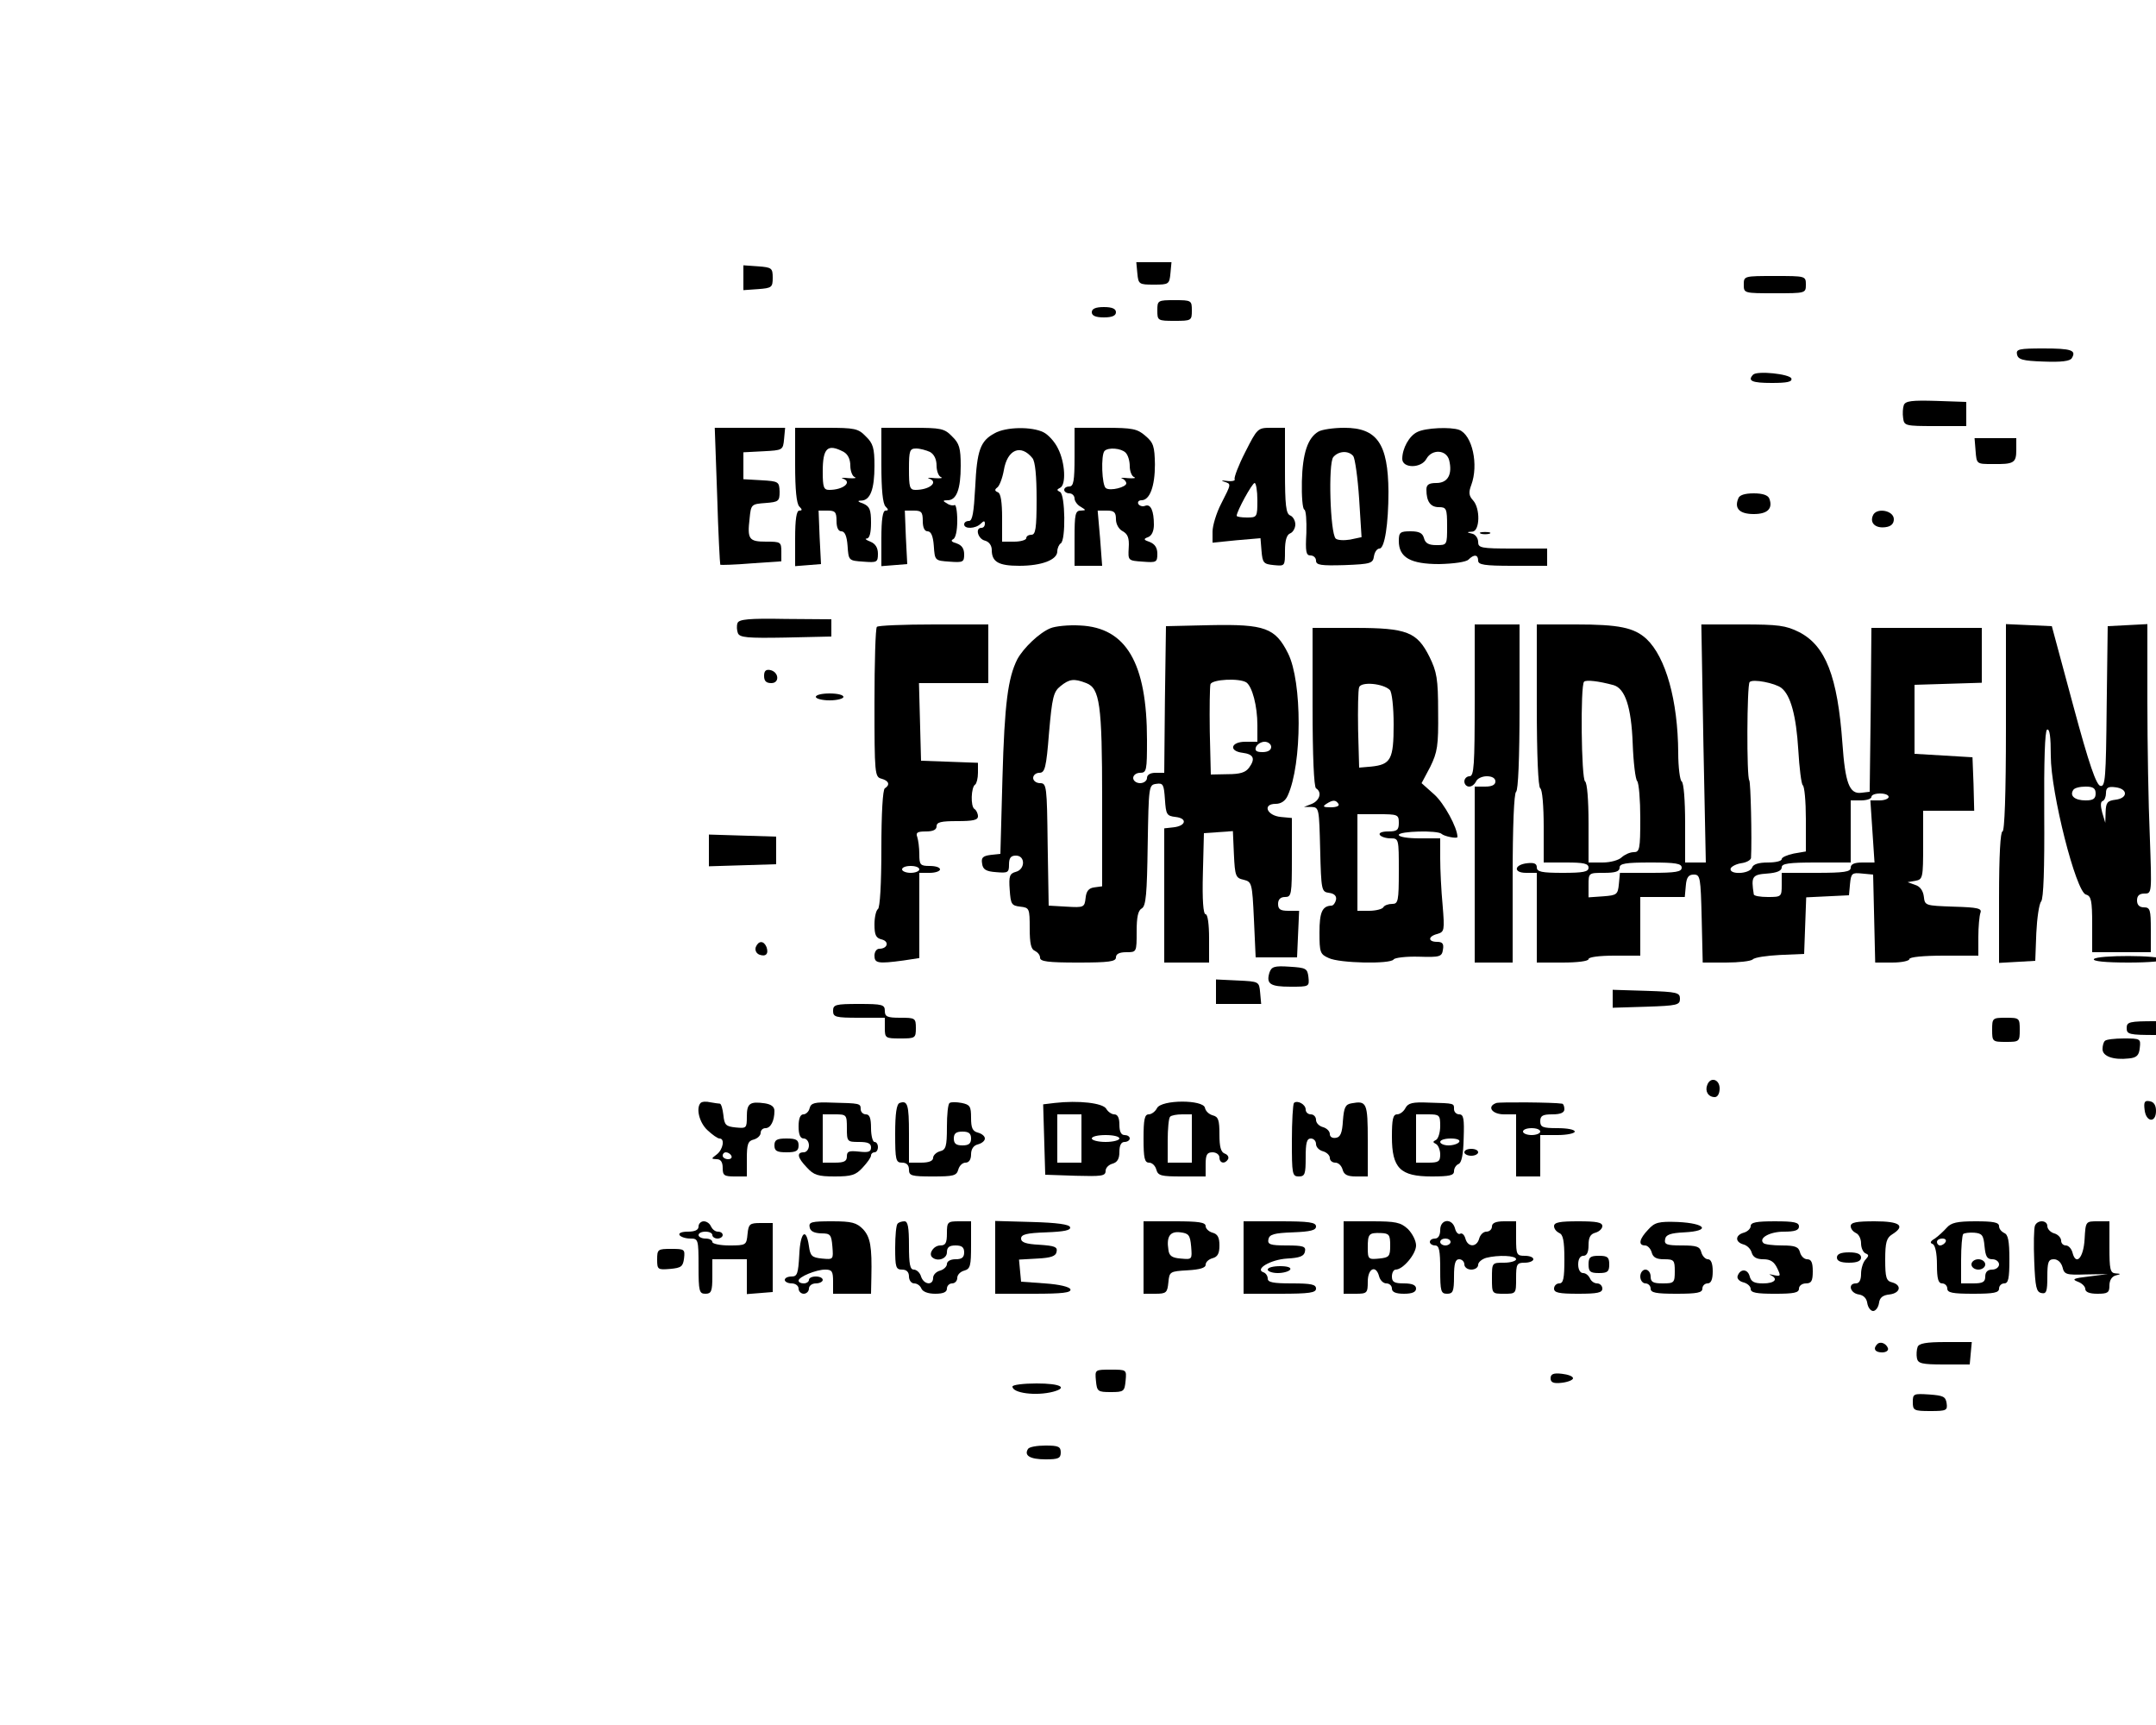 <svg xmlns="http://www.w3.org/2000/svg" width="500pt" height="400pt" viewBox="150 250 500 500">

<g transform="translate(0,1000) scale(0.1,-0.1)"
fill="#000000" stroke="none">
<path d="M4172 6708 c3 -32 5 -33 48 -33 43 0 45 1 48 33 l3 32 -51 0 -51 0 3
-32z"/>
<path d="M3030 6695 l0 -36 43 3 c39 3 42 5 42 33 0 28 -3 30 -42 33 l-43 3 0
-36z"/>
<path d="M5930 6675 c0 -25 1 -25 90 -25 89 0 90 0 90 25 0 25 -1 25 -90 25
-89 0 -90 0 -90 -25z"/>
<path d="M4230 6600 c0 -29 1 -30 50 -30 49 0 50 1 50 30 0 29 -1 30 -50 30
-49 0 -50 -1 -50 -30z"/>
<path d="M4040 6595 c0 -10 11 -15 35 -15 24 0 35 5 35 15 0 10 -11 15 -35 15
-24 0 -35 -5 -35 -15z"/>
<path d="M6722 6473 c3 -15 16 -19 77 -21 51 -2 77 1 82 10 14 23 -2 28 -82
28 -71 0 -80 -2 -77 -17z"/>
<path d="M5957 6414 c-17 -18 -3 -24 54 -24 44 0 60 3 57 13 -5 13 -99 23
-111 11z"/>
<path d="M6394 6326 c-3 -8 -4 -25 -2 -38 3 -22 6 -23 93 -23 l90 0 0 35 0 35
-88 3 c-69 2 -88 0 -93 -12z"/>
<path d="M2954 6063 c3 -108 8 -198 9 -200 2 -1 42 0 90 4 l87 6 0 28 c0 28
-2 29 -44 29 -50 0 -55 7 -48 67 4 41 5 42 46 45 38 3 41 5 41 33 -1 29 -3 30
-53 33 l-52 3 0 39 0 39 58 3 c56 3 57 3 60 36 l3 32 -102 0 -102 0 7 -197z"/>
<path d="M3180 6152 c0 -71 4 -112 12 -120 9 -9 9 -12 0 -12 -8 0 -12 -25 -12
-81 l0 -80 38 3 37 3 -4 78 -3 77 26 0 c22 0 26 -4 26 -30 0 -19 5 -30 14 -30
10 0 16 -14 18 -42 3 -43 3 -43 46 -46 39 -3 42 -2 42 23 0 17 -7 29 -22 35
-13 5 -17 9 -10 9 8 1 12 17 12 46 0 38 -4 47 -22 55 -17 6 -19 9 -6 9 26 1
38 33 38 101 0 51 -4 65 -25 85 -22 23 -32 25 -115 25 l-90 0 0 -108z m141 38
c12 -7 19 -21 19 -40 0 -15 6 -31 13 -33 6 -3 -1 -4 -18 -3 -16 2 -24 1 -17
-1 29 -10 2 -33 -39 -33 -16 0 -19 7 -19 53 0 69 14 82 61 57z"/>
<path d="M3430 6152 c0 -71 4 -112 12 -120 9 -9 9 -12 0 -12 -8 0 -12 -25 -12
-81 l0 -80 38 3 37 3 -4 78 -3 77 26 0 c22 0 26 -4 26 -30 0 -19 5 -30 14 -30
10 0 16 -14 18 -42 3 -43 3 -43 46 -46 39 -3 42 -1 42 21 0 17 -7 27 -22 32
-14 4 -18 8 -10 12 7 3 12 24 12 54 0 28 -4 48 -8 45 -4 -2 -14 -1 -22 5 -13
7 -12 9 2 9 26 0 38 32 38 100 0 51 -4 65 -25 85 -22 23 -32 25 -115 25 l-90
0 0 -108z m141 38 c12 -7 19 -21 19 -40 0 -15 6 -31 13 -33 6 -3 -1 -4 -18 -3
-16 2 -24 1 -17 -1 29 -10 2 -33 -39 -33 -17 0 -19 8 -19 60 0 54 2 60 21 60
11 0 29 -5 40 -10z"/>
<path d="M3758 6244 c-41 -22 -51 -49 -56 -156 -4 -74 -8 -98 -18 -98 -8 0
-14 -4 -14 -10 0 -14 33 -13 48 2 9 9 12 9 12 0 0 -7 -4 -12 -10 -12 -19 0
-10 -32 10 -37 12 -3 20 -14 20 -27 0 -35 20 -46 80 -46 64 0 110 17 110 42 0
9 5 20 10 23 15 9 13 142 -2 149 -10 5 -10 7 0 12 18 8 15 73 -6 114 -9 19
-28 40 -42 47 -34 17 -109 16 -142 -3z m110 -72 c8 -10 12 -51 12 -119 0 -85
-3 -103 -15 -103 -8 0 -15 -4 -15 -10 0 -5 -16 -10 -35 -10 l-35 0 0 69 c0 46
-4 71 -12 74 -10 4 -10 8 -2 14 6 4 15 27 19 50 10 60 49 77 83 35z"/>
<path d="M3990 6175 c0 -69 -3 -85 -15 -85 -8 0 -15 -4 -15 -10 0 -5 7 -10 15
-10 8 0 15 -7 15 -15 0 -7 8 -19 18 -24 16 -10 16 -10 0 -11 -16 0 -18 -11
-18 -80 l0 -80 40 0 40 0 -6 80 -7 80 27 0 c21 0 26 -5 26 -25 0 -14 8 -29 20
-35 14 -8 19 -19 17 -48 -2 -37 -2 -37 41 -40 39 -3 42 -2 42 23 0 17 -7 28
-22 34 -18 6 -19 9 -5 14 11 4 17 18 17 36 0 40 -9 61 -25 55 -7 -3 -16 -1
-20 5 -3 6 1 11 9 11 24 0 39 40 39 104 -1 52 -4 63 -28 83 -23 20 -37 23
-116 23 l-89 0 0 -85z m148 13 c7 -7 12 -24 12 -39 0 -15 6 -30 13 -32 6 -3
-1 -4 -18 -3 -16 2 -24 1 -17 -1 6 -2 12 -9 12 -14 0 -11 -46 -23 -59 -14 -12
7 -15 97 -4 108 11 11 48 8 61 -5z"/>
<path d="M4485 6190 c-20 -39 -33 -74 -31 -79 3 -4 -7 -7 -22 -5 -15 2 -19 1
-9 -2 22 -7 22 -5 -8 -64 -14 -27 -25 -64 -25 -81 l0 -32 69 7 70 6 3 -37 c3
-35 6 -38 36 -41 32 -3 32 -3 32 41 0 31 5 47 15 51 8 3 15 15 15 26 0 11 -7
23 -15 26 -12 5 -15 29 -15 130 l0 124 -40 0 c-39 0 -40 -1 -75 -70z m35 -140
c0 -49 -1 -50 -30 -50 -16 0 -30 2 -30 5 0 13 45 95 52 95 4 0 8 -22 8 -50z"/>
<path d="M4697 6249 c-31 -18 -46 -63 -48 -144 -1 -44 2 -80 7 -82 5 -2 7 -32
6 -68 -3 -54 -1 -65 12 -65 9 0 16 -7 16 -15 0 -13 14 -15 83 -13 76 3 82 5
85 26 2 12 9 22 16 22 15 0 26 71 26 165 -1 139 -33 185 -128 185 -31 0 -65
-5 -75 -11z m101 -71 c5 -7 13 -63 17 -124 l7 -111 -33 -7 c-18 -3 -37 -2 -42
3 -16 16 -22 218 -7 236 15 18 44 20 58 3z"/>
<path d="M4984 6248 c-24 -11 -44 -48 -44 -78 0 -28 55 -28 70 0 16 29 58 27
66 -4 10 -41 -4 -66 -37 -66 -22 0 -29 -5 -29 -19 0 -35 12 -51 36 -51 22 0
24 -4 24 -55 0 -55 0 -55 -31 -55 -22 0 -32 5 -36 20 -4 15 -14 20 -39 20 -30
0 -34 -3 -34 -28 0 -48 34 -67 117 -67 43 1 78 6 85 13 16 16 28 15 28 -3 0
-12 18 -15 100 -15 l100 0 0 25 0 25 -100 0 c-92 0 -100 2 -100 19 0 11 -8 22
-17 24 -17 4 -17 5 0 6 22 1 24 67 2 91 -12 13 -13 23 -5 44 22 59 3 145 -35
160 -25 9 -97 6 -121 -6z"/>
<path d="M6602 6193 c3 -38 3 -38 48 -38 63 -1 70 3 70 41 l0 34 -61 0 -60 0
3 -37z"/>
<path d="M5914 6055 c-12 -29 4 -45 45 -45 40 0 56 16 45 45 -4 10 -20 15 -45
15 -26 0 -42 -5 -45 -15z"/>
<path d="M6304 6005 c-9 -22 9 -37 37 -33 16 2 24 10 24 23 0 26 -52 35 -61
10z"/>
<path d="M5168 5953 c6 -2 18 -2 25 0 6 3 1 5 -13 5 -14 0 -19 -2 -12 -5z"/>
<path d="M3013 5694 c-3 -8 -2 -21 1 -29 5 -13 27 -15 138 -13 l133 3 0 25 0
25 -133 1 c-106 2 -135 -1 -139 -12z"/>
<path d="M3417 5683 c-4 -3 -7 -103 -7 -221 0 -205 1 -214 20 -219 22 -6 26
-18 10 -28 -6 -4 -10 -73 -10 -175 0 -102 -4 -171 -10 -175 -5 -3 -10 -23 -10
-44 0 -31 4 -40 21 -44 23 -6 17 -27 -7 -27 -8 0 -14 -9 -14 -20 0 -22 10 -24
84 -14 l46 7 0 123 0 124 30 0 c17 0 30 5 30 10 0 6 -13 10 -30 10 -27 0 -30
3 -30 34 0 19 -3 41 -6 50 -5 13 1 16 25 16 21 0 31 5 31 15 0 12 13 15 60 15
46 0 60 3 60 14 0 8 -5 18 -10 21 -12 7 -10 64 2 71 4 3 8 18 8 34 l0 29 -82
3 -83 3 -3 113 -3 112 101 0 100 0 0 85 0 85 -158 0 c-87 0 -162 -3 -165 -7z
m123 -703 c0 -5 -11 -10 -25 -10 -14 0 -25 5 -25 10 0 6 11 10 25 10 14 0 25
-4 25 -10z"/>
<path d="M3920 5679 c-32 -13 -78 -57 -96 -90 -27 -54 -37 -128 -43 -344 l-6
-220 -28 -3 c-23 -3 -28 -8 -25 -25 2 -17 11 -23 41 -25 34 -3 37 -1 37 22 0
19 5 26 20 26 28 0 27 -40 0 -47 -18 -5 -21 -12 -18 -52 3 -42 5 -46 31 -49
26 -3 27 -5 27 -63 0 -44 4 -61 15 -65 8 -4 15 -12 15 -20 0 -11 23 -14 110
-14 91 0 110 3 110 15 0 10 10 15 30 15 30 0 30 0 30 60 0 42 4 61 15 67 12 7
15 42 17 183 3 172 3 175 25 178 20 3 22 -2 25 -45 3 -44 5 -48 31 -51 35 -4
30 -26 -6 -30 l-27 -3 0 -195 0 -194 65 0 65 0 0 70 c0 41 -4 70 -10 70 -7 0
-10 42 -8 118 l3 117 42 3 42 3 3 -68 c3 -62 5 -68 28 -73 24 -6 25 -9 30
-115 l5 -110 60 0 60 0 3 68 3 67 -31 0 c-23 0 -30 4 -30 20 0 13 7 20 20 20
19 0 20 7 20 114 l0 115 -32 3 c-41 4 -54 38 -15 38 15 0 28 8 35 24 42 92 42
330 1 412 -37 74 -67 85 -224 82 l-130 -3 -3 -212 -2 -213 -25 0 c-16 0 -25
-6 -25 -15 0 -8 -9 -15 -20 -15 -11 0 -20 7 -20 15 0 8 9 15 20 15 19 0 20 7
20 95 0 223 -60 326 -194 332 -33 2 -72 -2 -86 -8z m104 -159 c39 -15 46 -61
46 -337 l0 -252 -22 -3 c-17 -2 -24 -11 -26 -31 -3 -27 -5 -28 -55 -25 l-52 3
-3 178 c-2 169 -3 177 -22 177 -11 0 -20 7 -20 15 0 8 8 15 18 15 16 0 20 14
28 116 9 103 13 119 33 135 26 21 39 23 75 9z m464 2 c17 -12 32 -68 32 -124
l0 -48 -35 0 c-42 0 -49 -27 -8 -32 32 -4 38 -17 19 -43 -10 -14 -26 -19 -62
-19 l-49 -1 -3 124 c-1 69 0 131 2 138 6 14 83 18 104 5z m72 -187 c0 -9 -9
-15 -25 -15 -18 0 -23 4 -19 15 4 8 15 15 25 15 10 0 19 -7 19 -15z"/>
<path d="M5150 5470 c0 -189 -2 -220 -15 -220 -8 0 -15 -7 -15 -15 0 -8 6 -15
14 -15 8 0 16 7 20 15 3 8 17 15 31 15 16 0 25 -6 25 -15 0 -10 -10 -15 -30
-15 l-30 0 0 -255 0 -255 55 0 55 0 0 244 c0 153 4 247 10 251 6 4 10 97 10
246 l0 239 -65 0 -65 0 0 -220z"/>
<path d="M5330 5456 c0 -146 4 -237 10 -241 6 -3 10 -52 10 -111 l0 -104 65 0
c51 0 65 -3 65 -15 0 -12 -15 -15 -75 -15 -61 0 -75 3 -75 16 0 11 -8 14 -27
12 -39 -4 -42 -28 -4 -28 l31 0 0 -130 0 -130 75 0 c43 0 75 4 75 10 0 6 32
10 75 10 l75 0 0 85 0 85 64 0 65 0 3 33 c2 24 8 32 23 32 19 0 20 -8 23 -127
l3 -128 67 0 c38 0 72 4 78 9 5 6 41 11 79 13 l70 3 3 82 3 82 62 3 62 3 3 33
c3 31 6 33 35 30 l32 -3 3 -127 3 -128 49 0 c28 0 50 5 50 10 0 6 40 10 100
10 l100 0 0 54 c0 30 3 61 6 70 5 13 -7 16 -78 18 -82 3 -83 3 -86 29 -2 17
-11 30 -25 34 l-22 8 23 4 c21 4 22 9 22 104 l0 99 74 0 74 0 -2 78 -3 77 -84
5 -84 5 0 100 0 100 98 3 97 3 0 79 0 80 -160 0 -160 0 -2 -237 -3 -238 -25
-3 c-34 -4 -46 29 -54 143 -14 195 -49 284 -126 323 -38 19 -60 22 -164 22
l-119 0 6 -345 7 -345 -30 0 -30 0 0 114 c0 66 -4 117 -10 121 -5 3 -10 41
-10 83 -1 152 -36 277 -92 330 -36 33 -80 42 -205 42 l-113 0 0 -234z m223 58
c33 -10 51 -63 55 -169 2 -55 8 -104 13 -109 5 -6 9 -54 9 -108 0 -90 -2 -98
-19 -98 -11 0 -26 -7 -35 -15 -8 -8 -32 -15 -55 -15 l-41 0 0 114 c0 66 -4
117 -10 121 -11 7 -14 278 -3 289 6 6 42 2 86 -10z m486 -8 c27 -21 43 -81 49
-179 3 -53 9 -100 13 -103 5 -3 9 -47 9 -98 l0 -94 -35 -6 c-19 -4 -35 -11
-35 -16 0 -6 -18 -10 -40 -10 -27 0 -43 -5 -46 -15 -8 -19 -68 -21 -62 -2 3 6
17 13 31 15 15 2 27 9 28 15 3 56 -1 220 -5 225 -8 8 -7 277 1 285 9 10 74 -3
92 -17z m311 -316 c0 -5 -12 -10 -26 -10 l-27 0 6 -90 6 -90 -35 0 c-24 0 -34
-5 -34 -15 0 -12 -18 -15 -100 -15 l-100 0 0 -35 c0 -34 -1 -35 -40 -35 -22 0
-41 3 -41 8 -8 51 -5 57 39 60 28 2 42 8 42 18 0 11 20 14 100 14 l100 0 0 90
0 90 30 0 c17 0 30 5 30 10 0 6 11 10 25 10 14 0 25 -4 25 -10z m-600 -205 c0
-12 -17 -15 -89 -15 l-90 0 -3 -32 c-3 -31 -6 -33 -45 -36 l-43 -3 0 35 c0 36
0 36 45 36 33 0 45 4 45 15 0 12 17 15 90 15 73 0 90 -3 90 -15z"/>
<path d="M6690 5390 c0 -193 -4 -300 -10 -300 -6 0 -10 -70 -10 -191 l0 -190
53 3 52 3 3 80 c2 43 8 85 14 92 7 8 10 94 9 252 -1 158 2 241 8 246 8 4 11
-21 11 -76 0 -106 73 -395 102 -402 15 -4 18 -17 18 -86 l0 -81 85 0 85 0 0
65 c0 58 -2 65 -20 65 -13 0 -20 7 -20 20 0 14 7 20 22 20 21 0 21 1 15 167
-4 91 -7 267 -7 390 l0 224 -57 -3 -58 -3 -3 -233 c-2 -208 -4 -233 -18 -230
-12 2 -33 62 -79 233 l-62 230 -66 3 -67 3 0 -301z m260 -190 c0 -15 -7 -20
-29 -20 -31 0 -47 13 -36 30 3 6 19 10 36 10 22 0 29 -5 29 -20z m85 0 c0 -9
-11 -16 -27 -18 -24 -3 -28 -8 -29 -35 l-1 -32 -9 30 c-5 19 -5 31 1 33 6 2
10 13 10 23 0 16 6 20 28 17 16 -2 27 -9 27 -18z"/>
<path d="M4680 5451 c0 -143 4 -232 10 -236 18 -11 11 -35 -12 -45 l-23 -9 22
0 c22 -1 22 -5 25 -123 3 -120 4 -123 26 -126 15 -2 22 -9 20 -20 -2 -9 -8
-17 -13 -17 -27 -1 -35 -19 -35 -78 0 -58 2 -63 27 -74 31 -15 179 -18 188 -4
3 5 36 9 73 8 62 -2 67 0 70 21 3 17 -2 22 -17 22 -27 0 -27 16 1 23 20 6 21
10 15 83 -4 42 -7 103 -7 136 l0 58 -60 0 c-33 0 -60 4 -60 10 0 11 113 14
124 3 7 -7 46 -15 46 -9 0 27 -39 98 -67 123 l-37 33 25 47 c21 43 24 61 23
159 0 97 -4 117 -25 160 -36 72 -65 84 -216 84 l-123 0 0 -229z m224 49 c6 -6
11 -49 11 -100 0 -101 -8 -116 -65 -122 l-35 -3 -3 109 c-1 61 0 116 3 124 6
17 70 11 89 -8z m-149 -330 c4 -6 -6 -10 -22 -10 -22 0 -25 2 -13 10 19 12 27
12 35 0z m175 -55 c0 -21 -5 -25 -31 -25 -17 0 -28 -4 -24 -10 3 -5 17 -10 31
-10 24 0 24 -1 24 -95 0 -87 -2 -95 -19 -95 -11 0 -23 -4 -26 -10 -3 -5 -22
-10 -41 -10 l-34 0 0 140 0 140 60 0 c57 0 60 -1 60 -25z"/>
<path d="M3090 5541 c0 -15 6 -21 21 -21 25 0 22 33 -4 38 -12 2 -17 -3 -17
-17z"/>
<path d="M3240 5480 c0 -5 18 -10 40 -10 22 0 40 5 40 10 0 6 -18 10 -40 10
-22 0 -40 -4 -40 -10z"/>
<path d="M2930 5035 l0 -46 98 3 97 3 0 40 0 40 -97 3 -98 3 0 -46z"/>
<path d="M3066 4755 c-3 -9 1 -18 10 -22 19 -7 28 2 21 22 -8 19 -23 19 -31 0z"/>
<path d="M6945 4720 c-4 -6 32 -10 100 -10 62 0 104 4 101 9 -8 13 -193 13
-201 1z"/>
<path d="M4555 4681 c-10 -33 2 -41 61 -41 54 0 55 0 52 28 -3 25 -7 27 -55
30 -44 3 -52 0 -58 -17z"/>
<path d="M4400 4625 l0 -35 66 0 65 0 -3 33 c-3 32 -3 32 -65 35 l-63 3 0 -36z"/>
<path d="M5550 4605 l0 -26 98 3 c89 3 97 5 97 23 0 18 -8 20 -97 23 l-98 3 0
-26z"/>
<path d="M3290 4570 c0 -18 7 -20 75 -20 l75 0 0 -30 c0 -29 2 -30 45 -30 43
0 45 1 45 30 0 29 -2 30 -45 30 -38 0 -45 3 -45 20 0 18 -7 20 -75 20 -68 0
-75 -2 -75 -20z"/>
<path d="M6650 4515 c0 -34 1 -35 40 -35 39 0 40 1 40 35 0 34 -1 35 -40 35
-39 0 -40 -1 -40 -35z"/>
<path d="M7040 4520 c0 -18 7 -20 85 -20 78 0 85 2 85 20 0 18 -7 20 -85 20
-78 0 -85 -2 -85 -20z"/>
<path d="M6977 4483 c-4 -3 -7 -14 -7 -24 0 -21 32 -32 76 -27 23 2 30 9 32
31 3 26 2 27 -46 27 -27 0 -52 -3 -55 -7z"/>
<path d="M5824 4355 c-7 -18 3 -35 22 -35 8 0 14 10 14 25 0 27 -27 35 -36 10z"/>
<path d="M2906 4303 c-14 -15 -4 -57 20 -79 14 -13 29 -24 35 -24 16 0 10 -32
-8 -46 -17 -13 -17 -13 0 -14 11 0 17 -8 17 -25 0 -22 4 -25 35 -25 l35 0 0
51 c0 42 3 52 20 56 11 3 20 12 20 19 0 8 6 14 14 14 15 0 26 21 26 50 0 12
-9 19 -28 22 -43 6 -52 0 -52 -38 0 -34 -1 -35 -32 -32 -29 3 -33 7 -36 36 -2
17 -6 32 -10 33 -4 0 -16 2 -28 4 -12 3 -24 2 -28 -2z m89 -153 c3 -5 -1 -10
-9 -10 -9 0 -16 5 -16 10 0 6 4 10 9 10 6 0 13 -4 16 -10z"/>
<path d="M3222 4288 c-2 -10 -11 -18 -18 -18 -9 0 -14 -12 -14 -35 0 -24 5
-35 15 -35 8 0 15 -9 15 -20 0 -11 -7 -20 -15 -20 -21 0 -19 -15 9 -44 20 -22
32 -26 81 -26 49 0 61 4 81 26 13 14 24 29 24 35 0 5 5 9 10 9 6 0 10 7 10 15
0 8 -4 15 -10 15 -5 0 -10 18 -10 40 0 29 -4 40 -15 40 -8 0 -15 7 -15 15 0
17 -2 17 -84 19 -49 2 -60 -1 -64 -16z m108 -58 c0 -39 1 -40 35 -40 26 0 35
-4 35 -16 0 -13 -8 -15 -35 -12 -29 3 -35 1 -35 -14 0 -14 -8 -18 -35 -18
l-35 0 0 70 0 70 35 0 c34 0 35 -1 35 -40z"/>
<path d="M3483 4303 c-9 -3 -13 -31 -13 -89 0 -77 2 -84 20 -84 13 0 20 -7 20
-20 0 -18 7 -20 69 -20 60 0 69 2 74 20 3 11 12 20 21 20 10 0 16 9 16 24 0
15 7 26 20 29 11 3 20 10 20 17 0 7 -9 14 -20 17 -16 4 -20 14 -20 43 0 33 -3
38 -27 43 -16 3 -31 3 -35 0 -5 -2 -8 -34 -8 -70 0 -56 -3 -66 -20 -70 -11 -3
-20 -12 -20 -19 0 -9 -12 -14 -35 -14 l-35 0 0 84 c0 85 -4 97 -27 89z m207
-103 c0 -15 -7 -20 -25 -20 -18 0 -25 5 -25 20 0 15 7 20 25 20 18 0 25 -5 25
-20z"/>
<path d="M3932 4303 l-33 -4 3 -102 3 -102 88 -3 c75 -2 87 -1 87 14 0 9 9 18
20 21 14 4 20 14 20 34 0 19 5 29 15 29 8 0 15 5 15 10 0 6 -7 10 -15 10 -10
0 -15 10 -15 30 0 20 -5 30 -15 30 -7 0 -18 7 -23 16 -10 17 -80 25 -150 17z
m78 -103 l0 -70 -35 0 -35 0 0 70 0 70 35 0 35 0 0 -70z m110 0 c0 -5 -18 -10
-40 -10 -22 0 -40 5 -40 10 0 6 18 10 40 10 22 0 40 -4 40 -10z"/>
<path d="M4229 4288 c-5 -10 -16 -18 -24 -18 -12 0 -15 -15 -15 -70 0 -57 3
-70 16 -70 9 0 18 -9 21 -20 5 -18 14 -20 74 -20 l69 0 0 35 c0 28 4 35 20 35
11 0 20 -7 20 -15 0 -17 16 -20 25 -5 3 6 -1 13 -9 16 -12 4 -16 20 -16 56 0
41 -3 51 -19 55 -11 3 -21 12 -23 22 -5 24 -126 24 -139 -1z m101 -88 l0 -70
-35 0 -35 0 0 63 c0 35 3 67 7 70 3 4 19 7 35 7 l28 0 0 -70z"/>
<path d="M4626 4303 c-3 -4 -6 -53 -6 -110 0 -96 1 -103 20 -103 18 0 20 7 20
55 0 42 3 55 15 55 8 0 15 -7 15 -16 0 -9 9 -18 20 -21 11 -3 20 -12 20 -19 0
-8 7 -14 16 -14 9 0 18 -9 21 -20 4 -15 14 -20 39 -20 l34 0 0 104 c0 110 -3
116 -47 108 -18 -3 -22 -12 -25 -50 -2 -35 -7 -48 -20 -50 -11 -2 -18 3 -18
11 0 8 -9 17 -20 20 -11 3 -20 12 -20 21 0 9 -7 16 -15 16 -8 0 -15 6 -15 14
0 15 -24 28 -34 19z"/>
<path d="M4949 4288 c-5 -10 -16 -18 -24 -18 -12 0 -15 -15 -15 -65 0 -91 24
-115 115 -115 52 0 65 3 65 15 0 9 6 18 13 21 9 3 14 28 15 74 2 57 0 70 -13
70 -8 0 -15 7 -15 15 0 17 3 17 -73 19 -47 2 -60 -1 -68 -16z m101 -52 c0 -19
-6 -37 -12 -40 -10 -5 -10 -7 0 -12 6 -3 12 -17 12 -30 0 -21 -5 -24 -35 -24
l-35 0 0 70 0 70 35 0 c33 0 35 -2 35 -34z m55 -46 c-3 -5 -17 -10 -31 -10
-13 0 -24 5 -24 10 0 6 14 10 31 10 17 0 28 -4 24 -10z"/>
<path d="M5213 4303 c-29 -10 -13 -33 22 -33 l35 0 0 -90 0 -90 35 0 35 0 0
60 0 60 50 0 c28 0 50 5 50 10 0 6 -22 10 -50 10 -43 0 -50 3 -50 20 0 16 7
20 35 20 24 0 35 5 35 15 0 8 -3 16 -7 16 -25 4 -180 5 -190 2z m127 -83 c0
-5 -11 -10 -25 -10 -14 0 -25 5 -25 10 0 6 11 10 25 10 14 0 25 -4 25 -10z"/>
<path d="M7092 4283 c4 -36 33 -39 33 -3 0 16 -6 26 -18 28 -15 3 -18 -2 -15
-25z"/>
<path d="M3120 4180 c0 -16 7 -20 35 -20 28 0 35 4 35 20 0 16 -7 20 -35 20
-28 0 -35 -4 -35 -20z"/>
<path d="M5120 4160 c0 -5 9 -10 20 -10 11 0 20 5 20 10 0 6 -9 10 -20 10 -11
0 -20 -4 -20 -10z"/>
<path d="M2900 3945 c0 -10 -10 -15 -31 -15 -17 0 -28 -4 -24 -10 3 -5 17 -10
31 -10 23 0 24 -2 24 -80 0 -73 2 -80 20 -80 17 0 20 7 20 50 l0 50 50 0 50 0
0 -51 0 -50 38 3 37 3 0 100 0 100 -35 0 c-32 0 -35 -3 -38 -32 -3 -32 -4 -33
-53 -33 -27 0 -49 5 -49 10 0 6 -9 10 -20 10 -11 0 -20 5 -20 10 0 6 9 10 20
10 11 0 20 -4 20 -10 0 -5 7 -10 15 -10 8 0 15 5 15 10 0 6 -6 10 -14 10 -8 0
-16 7 -20 15 -3 8 -12 15 -21 15 -8 0 -15 -7 -15 -15z"/>
<path d="M3222 3943 c2 -12 13 -17 33 -18 27 0 30 -3 33 -38 3 -38 3 -38 -30
-35 -29 3 -34 7 -38 36 -8 56 -25 41 -28 -25 -3 -55 -6 -63 -22 -63 -11 0 -20
-4 -20 -10 0 -5 9 -10 20 -10 11 0 20 -7 20 -15 0 -8 7 -15 15 -15 8 0 15 7
15 15 0 8 9 15 20 15 11 0 20 5 20 10 0 6 -9 10 -20 10 -11 0 -20 -4 -20 -10
0 -5 -7 -10 -15 -10 -8 0 -15 3 -15 8 0 11 51 32 77 32 20 0 23 -5 23 -35 l0
-35 55 0 55 0 1 48 c2 89 -3 116 -24 139 -19 19 -32 23 -90 23 -59 0 -68 -2
-65 -17z"/>
<path d="M3477 3953 c-4 -3 -7 -35 -7 -70 0 -56 2 -63 20 -63 13 0 20 -7 20
-20 0 -11 7 -20 15 -20 9 0 18 -7 21 -15 4 -9 19 -15 40 -15 24 0 34 5 34 15
0 8 7 15 15 15 8 0 15 7 15 16 0 9 9 18 20 21 18 5 20 14 20 74 l0 69 -35 0
c-33 0 -35 -2 -35 -35 0 -28 -4 -35 -19 -35 -19 0 -35 -23 -24 -34 15 -14 43
-5 43 14 0 15 7 20 25 20 18 0 25 -5 25 -20 0 -15 -7 -20 -25 -20 -15 0 -25
-6 -25 -14 0 -7 -9 -16 -20 -19 -11 -3 -20 -12 -20 -21 0 -23 -27 -20 -35 4
-3 11 -13 20 -21 20 -11 0 -14 16 -14 70 0 52 -3 70 -13 70 -8 0 -17 -3 -20
-7z"/>
<path d="M3760 3855 l0 -105 111 0 c84 0 110 3 107 13 -3 7 -31 14 -74 17
l-69 5 -3 32 -3 32 53 3 c40 2 54 7 56 20 3 14 -6 17 -50 20 -39 2 -53 7 -53
18 0 12 16 16 73 18 52 2 72 6 69 15 -2 8 -38 13 -110 15 l-107 3 0 -106z"/>
<path d="M4190 3855 l0 -105 34 0 c32 0 35 3 38 33 3 31 4 32 56 35 35 2 52 7
52 16 0 8 9 16 20 19 15 4 20 14 20 37 0 23 -5 33 -20 37 -11 3 -20 12 -20 19
0 11 -20 14 -90 14 l-90 0 0 -105z m138 32 c3 -38 3 -38 -30 -35 -26 2 -34 8
-36 26 -6 38 5 54 35 50 24 -3 28 -8 31 -41z"/>
<path d="M4480 3855 l0 -105 105 0 c87 0 105 3 105 15 0 12 -14 15 -70 15 -54
0 -70 3 -70 14 0 8 -6 16 -12 18 -27 9 20 37 68 40 37 2 50 7 52 21 3 14 -5
17 -53 17 -48 0 -56 3 -53 18 3 14 16 18 71 20 51 2 67 6 67 17 0 12 -20 15
-105 15 l-105 0 0 -105z"/>
<path d="M4770 3855 l0 -105 35 0 c33 0 35 2 35 35 0 39 24 50 33 15 3 -11 12
-20 21 -20 9 0 16 -7 16 -15 0 -10 11 -15 35 -15 24 0 35 5 35 15 0 10 -11 15
-35 15 -28 0 -35 4 -35 20 0 11 5 20 11 20 21 0 59 45 59 70 0 14 -11 35 -24
48 -21 19 -35 22 -105 22 l-81 0 0 -105z m135 35 c0 -32 -3 -35 -32 -38 -31
-3 -33 -2 -33 31 0 41 3 44 38 43 24 -1 27 -5 27 -36z"/>
<path d="M5050 3935 c0 -16 -6 -25 -15 -25 -8 0 -15 -4 -15 -10 0 -5 7 -10 15
-10 12 0 15 -14 15 -70 0 -63 2 -70 20 -70 17 0 20 7 20 50 0 38 4 50 15 50 8
0 15 -7 15 -15 0 -8 9 -15 20 -15 11 0 20 6 20 14 0 7 10 16 23 20 35 9 87 7
87 -4 0 -5 -16 -10 -35 -10 -35 0 -35 0 -35 -45 0 -45 0 -45 35 -45 35 0 35 0
35 45 0 41 2 45 25 45 14 0 25 5 25 10 0 6 -11 10 -25 10 -23 0 -25 3 -25 50
l0 50 -35 0 c-24 0 -35 -5 -35 -15 0 -8 -7 -15 -16 -15 -9 0 -18 -9 -21 -20
-7 -26 -33 -26 -40 0 -3 11 -10 17 -15 14 -5 -3 -12 3 -15 15 -8 31 -43 28
-43 -4z m30 -35 c0 -5 -7 -10 -15 -10 -8 0 -15 5 -15 10 0 6 7 10 15 10 8 0
15 -4 15 -10z"/>
<path d="M5380 3946 c0 -8 7 -16 15 -20 11 -4 15 -22 15 -76 0 -56 -3 -70 -15
-70 -8 0 -15 -7 -15 -15 0 -12 14 -15 70 -15 56 0 70 3 70 15 0 8 -7 15 -15
15 -9 0 -18 7 -21 15 -4 8 -12 15 -20 15 -8 0 -14 10 -14 25 0 16 6 25 15 25
10 0 15 10 15 31 0 22 5 32 20 36 11 3 20 12 20 19 0 11 -17 14 -70 14 -53 0
-70 -3 -70 -14z"/>
<path d="M5653 3936 c-26 -27 -30 -46 -9 -46 7 0 16 -9 19 -20 4 -15 14 -20
36 -20 29 0 31 -3 31 -35 0 -33 -2 -35 -35 -35 -28 0 -35 4 -35 20 0 11 -7 20
-15 20 -8 0 -15 -9 -15 -20 0 -11 7 -20 15 -20 8 0 15 -7 15 -15 0 -12 15 -15
75 -15 60 0 75 3 75 15 0 8 7 15 15 15 10 0 15 11 15 35 0 23 -5 35 -14 35 -7
0 -16 9 -19 20 -4 17 -14 20 -57 20 -44 0 -51 3 -48 18 2 13 15 18 56 20 77 4
63 26 -19 30 -56 2 -67 -1 -86 -22z"/>
<path d="M5950 3946 c0 -7 -9 -16 -20 -19 -25 -7 -26 -27 -1 -34 11 -3 21 -13
24 -24 4 -13 14 -19 34 -19 20 0 31 -7 40 -26 11 -23 10 -24 -10 -20 -12 3
-16 3 -9 0 23 -11 12 -24 -22 -24 -26 0 -35 5 -39 21 -6 22 -28 22 -35 0 -2
-7 5 -15 17 -18 12 -3 21 -12 21 -19 0 -11 17 -14 70 -14 56 0 70 3 70 15 0 8
9 15 20 15 16 0 20 7 20 35 0 25 -4 35 -16 35 -9 0 -18 9 -21 20 -4 16 -14 20
-52 20 -26 0 -51 3 -54 7 -15 14 18 33 59 33 32 0 44 4 44 15 0 12 -14 15 -70
15 -53 0 -70 -3 -70 -14z"/>
<path d="M6240 3946 c0 -8 7 -16 15 -20 8 -3 15 -16 15 -30 0 -13 6 -26 13
-29 10 -4 10 -7 0 -18 -7 -7 -13 -26 -13 -41 0 -18 -5 -28 -15 -28 -24 0 -17
-28 8 -32 14 -2 23 -11 25 -25 2 -13 10 -23 17 -23 7 0 15 10 17 23 2 16 11
23 31 25 31 4 36 27 7 35 -17 4 -20 14 -20 66 0 50 4 63 20 73 40 25 23 38
-50 38 -53 0 -70 -3 -70 -14z"/>
<path d="M6518 3941 c-9 -10 -24 -24 -34 -31 -14 -8 -15 -13 -6 -16 7 -4 12
-26 12 -60 0 -41 4 -54 15 -54 8 0 15 -7 15 -15 0 -12 15 -15 75 -15 60 0 75
3 75 15 0 8 7 15 15 15 12 0 15 14 15 70 0 54 -4 72 -15 76 -8 4 -15 12 -15
20 0 11 -17 14 -68 14 -54 0 -71 -4 -84 -19z m110 -54 c3 -29 7 -37 23 -37 10
0 19 -7 19 -15 0 -8 -9 -15 -20 -15 -13 0 -20 -7 -20 -20 0 -16 -7 -20 -35
-20 l-35 0 0 68 c0 38 3 71 6 75 3 3 18 5 32 4 23 -2 27 -7 30 -40z m-113 13
c-3 -5 -10 -10 -16 -10 -5 0 -9 5 -9 10 0 6 7 10 16 10 8 0 12 -4 9 -10z"/>
<path d="M6590 3835 c0 -8 9 -15 20 -15 11 0 20 7 20 15 0 8 -9 15 -20 15 -11
0 -20 -7 -20 -15z"/>
<path d="M6774 3947 c-3 -8 -4 -54 -2 -103 3 -75 6 -89 21 -92 14 -3 17 4 17
47 0 43 3 51 19 51 11 0 21 -9 25 -23 5 -21 10 -23 68 -21 l63 1 -55 -7 c-44
-5 -50 -8 -32 -15 12 -4 22 -14 22 -21 0 -9 12 -14 35 -14 30 0 35 3 35 24 0
15 7 26 18 29 16 4 16 5 0 6 -16 1 -18 12 -18 76 l0 75 -34 0 c-35 0 -35 0
-38 -52 -3 -54 -25 -78 -35 -39 -3 12 -12 21 -19 21 -8 0 -14 6 -14 14 0 8 -9
18 -20 21 -11 3 -20 13 -20 21 0 18 -29 19 -36 1z"/>
<path d="M2780 3849 c0 -29 2 -30 38 -27 32 3 37 7 40 31 3 26 1 27 -37 27
-39 0 -41 -1 -41 -31z"/>
<path d="M6200 3855 c0 -10 11 -15 35 -15 24 0 35 5 35 15 0 10 -11 15 -35 15
-24 0 -35 -5 -35 -15z"/>
<path d="M5480 3835 c0 -21 5 -25 30 -25 25 0 30 4 30 25 0 21 -5 25 -30 25
-25 0 -30 -4 -30 -25z"/>
<path d="M4550 3820 c0 -5 13 -10 29 -10 17 0 33 5 36 10 4 6 -8 10 -29 10
-20 0 -36 -4 -36 -10z"/>
<path d="M6317 3604 c-13 -13 -7 -24 14 -24 11 0 19 5 17 12 -5 14 -22 21 -31
12z"/>
<path d="M6434 3596 c-3 -8 -4 -23 -2 -33 3 -15 14 -18 78 -18 l75 0 3 33 3
32 -76 0 c-57 0 -77 -4 -81 -14z"/>
<path d="M4052 3498 c3 -31 5 -33 43 -33 38 0 40 2 43 33 3 32 3 32 -43 32
-46 0 -46 0 -43 -32z"/>
<path d="M5370 3505 c0 -12 8 -16 33 -13 17 2 32 8 32 13 0 6 -15 11 -32 13
-25 3 -33 -1 -33 -13z"/>
<path d="M3810 3481 c0 -19 68 -28 118 -15 44 12 21 24 -48 24 -38 0 -70 -4
-70 -9z"/>
<path d="M6420 3436 c0 -24 3 -26 51 -26 47 0 50 2 47 23 -3 19 -10 22 -50 25
-46 3 -48 2 -48 -22z"/>
<path d="M3855 3300 c-12 -19 6 -30 51 -30 37 0 44 3 44 20 0 17 -7 20 -44 20
-25 0 -48 -4 -51 -10z"/>
</g>
</svg>
